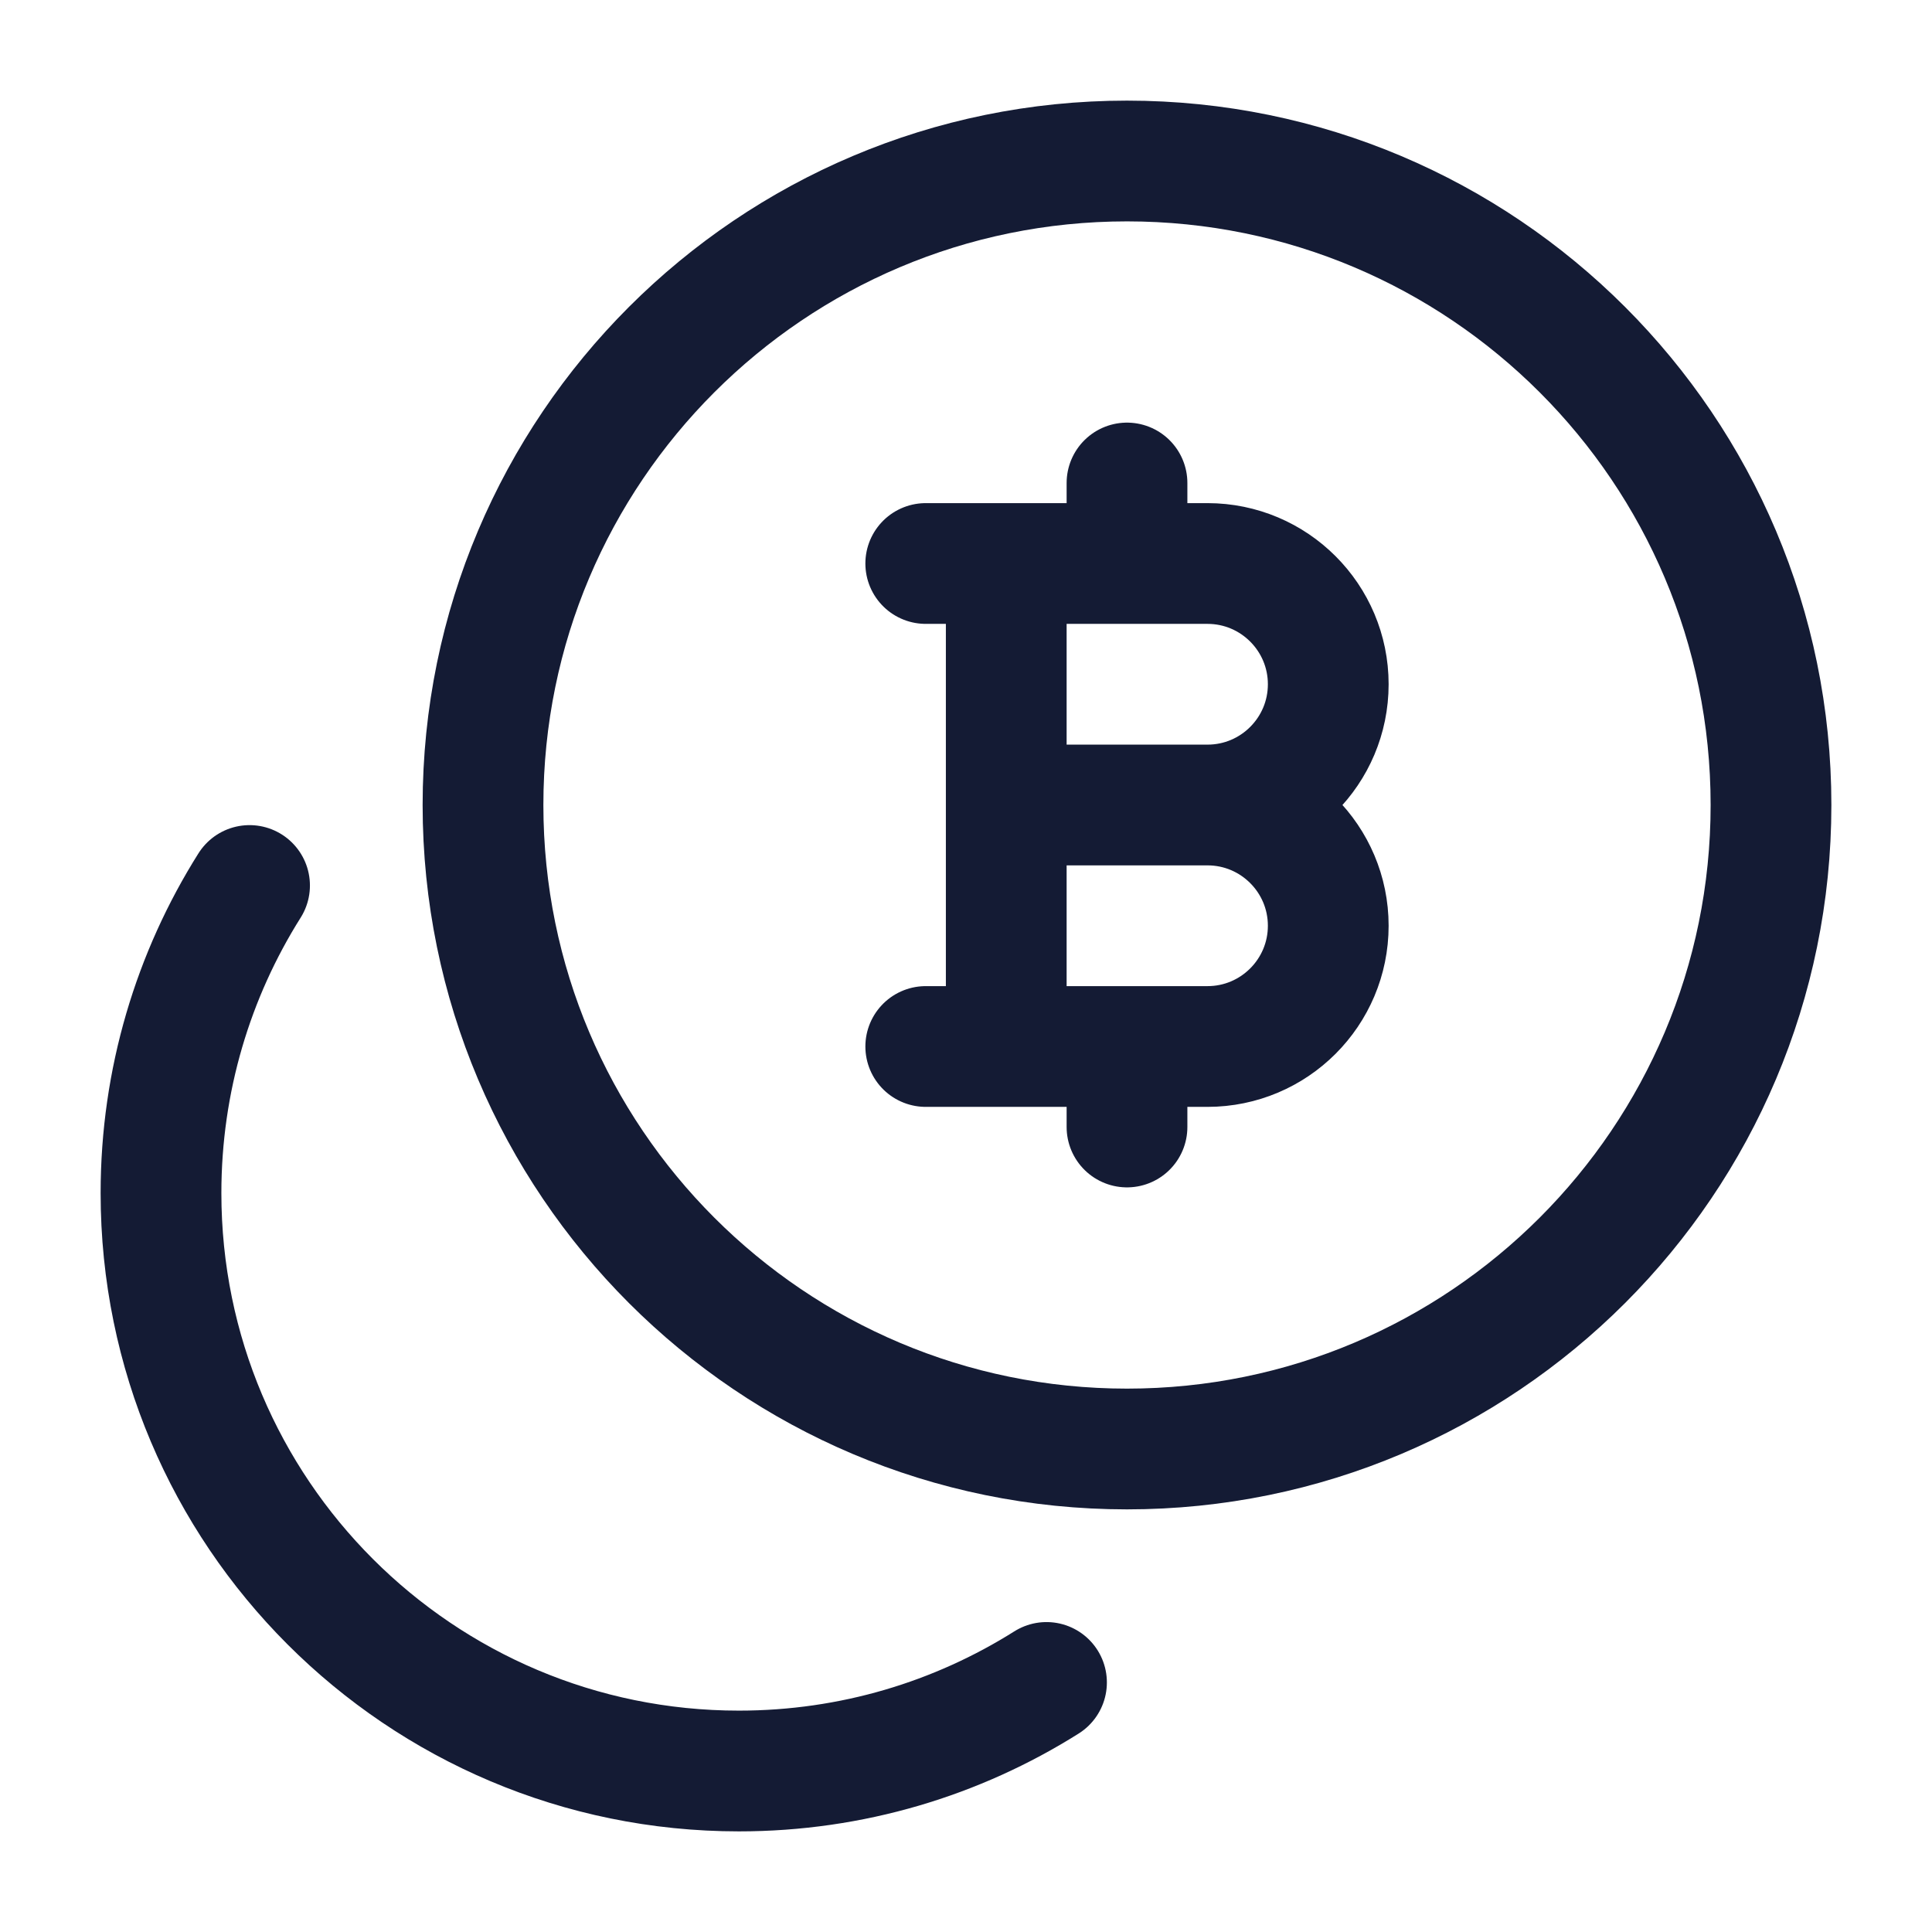 <svg width="24" height="24" viewBox="0 0 24 24" fill="none" xmlns="http://www.w3.org/2000/svg">
<path d="M14 18C18.418 18 22 14.418 22 10C22 5.582 18.418 2 14 2C9.582 2 6 5.582 6 10C6 14.418 9.582 18 14 18Z" stroke="#141B34" stroke-width="1.5" stroke-linecap="round" stroke-linejoin="round"/>
<path d="M11.5 7H12.5M15 10H12.5M15 10C15.828 10 16.5 9.328 16.5 8.5C16.5 7.672 15.828 7 15 7H14M15 10C15.828 10 16.5 10.672 16.5 11.5C16.5 12.328 15.828 13 15 13H14M12.5 10V7M12.5 10V13M11.5 13H12.5M12.5 7H14M12.5 13H14M14 7V6M14 13V14" stroke="#141B34" stroke-width="1.5" stroke-linecap="round" stroke-linejoin="round"/>
<path d="M3.1 11C2.403 12.107 2 13.417 2 14.821C2 18.786 5.214 22 9.179 22C10.583 22 11.893 21.597 13 20.9" stroke="#141B34" stroke-width="1.5" stroke-linecap="round" stroke-linejoin="round"/>
</svg>
